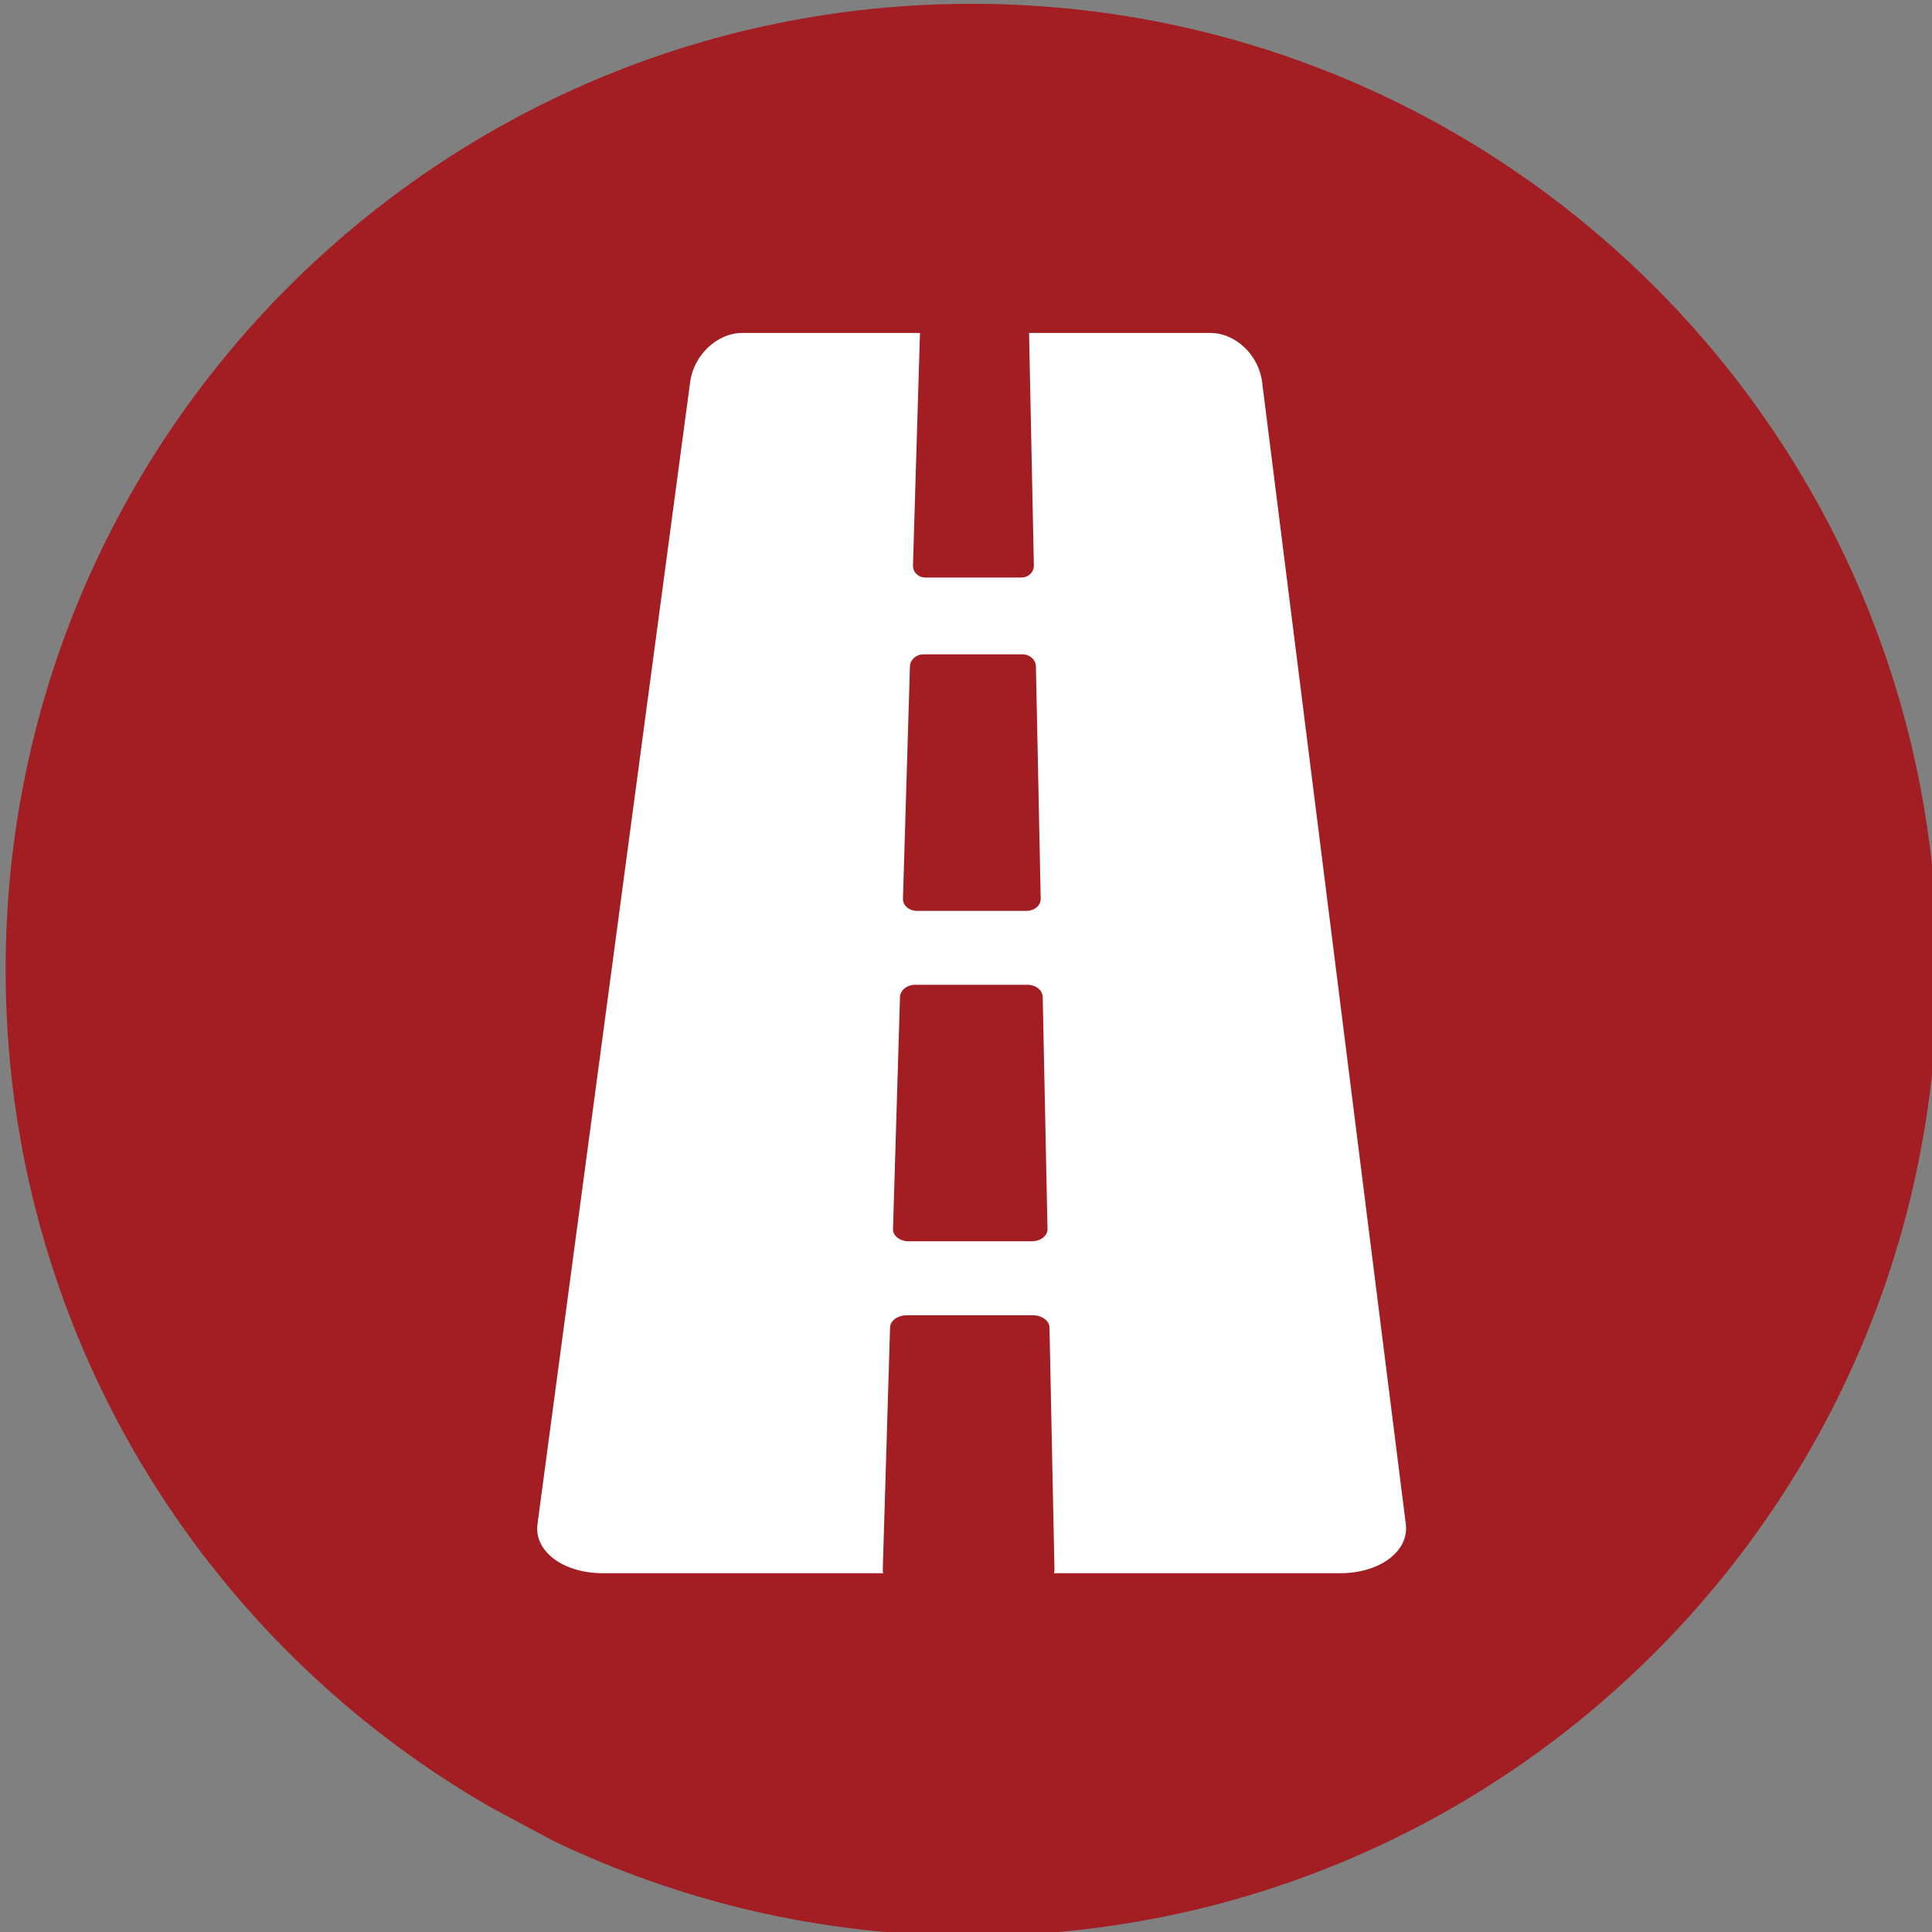 <?xml version="1.0" encoding="utf-8"?>
<!-- Generator: Adobe Illustrator 16.0.0, SVG Export Plug-In . SVG Version: 6.00 Build 0)  -->
<!DOCTYPE svg PUBLIC "-//W3C//DTD SVG 1.1//EN" "http://www.w3.org/Graphics/SVG/1.1/DTD/svg11.dtd">
<svg version="1.1" id="Layer_1" xmlns="http://www.w3.org/2000/svg" xmlns:xlink="http://www.w3.org/1999/xlink" x="0px" y="0px"
	 width="256px" height="256px" viewBox="0 0 256 256" enable-background="new 0 0 256 256" xml:space="preserve">
<rect x="0" y="0" width="256" height="256" fill="#808080" stroke="none"/>
<g>
	<path fill="#A31E22" d="M73.268,243.897c16.794,8.063,35.601,12.609,55.478,12.609c70.67,0,127.999-57.331,127.999-128.017
		c0-70.682-57.329-127.983-127.999-127.983c-70.693,0-128,57.302-128,127.983c0,47.552,25.92,89.022,64.408,111.064"/>
	<path fill="#FFFFFF" d="M186.276,201.951L167.237,50.624c-0.451-3.594-3.523-6.506-6.858-6.506h-24.021c0,0.011,0,0.021,0,0.031
		l0.633,30.762c0.019,0.89-0.714,1.613-1.635,1.613h-12.762c-0.92,0-1.646-0.723-1.619-1.613l0.926-30.762
		c0.001-0.01,0.001-0.02,0.002-0.031H98.358c-3.334,0-6.429,2.913-6.909,6.506L71.22,201.951c-0.48,3.595,3.391,6.508,8.647,6.508
		h37.172c-0.047-0.133-0.075-0.271-0.07-0.417l0.968-32.155c0.026-0.89,1.023-1.61,2.227-1.61h16.685
		c1.204,0,2.194,0.721,2.214,1.61l0.659,32.155c0.006,0.146-0.022,0.285-0.073,0.417h37.929
		C182.833,208.459,186.729,205.546,186.276,201.951z M120.571,88.319c0.026-0.891,0.819-1.613,1.769-1.613h13.174
		c0.947,0,1.732,0.722,1.752,1.613l0.632,30.76c0.018,0.891-0.816,1.614-1.865,1.614h-14.535c-1.05,0-1.877-0.723-1.851-1.614
		L120.571,88.319z M136.702,164.478h-16.293c-1.175,0-2.106-0.722-2.081-1.612l0.926-30.763c0.027-0.889,0.922-1.611,1.999-1.611
		h14.928c1.077,0,1.967,0.723,1.983,1.611l0.634,30.763C138.815,163.756,137.876,164.478,136.702,164.478z"/>
</g>
</svg>
